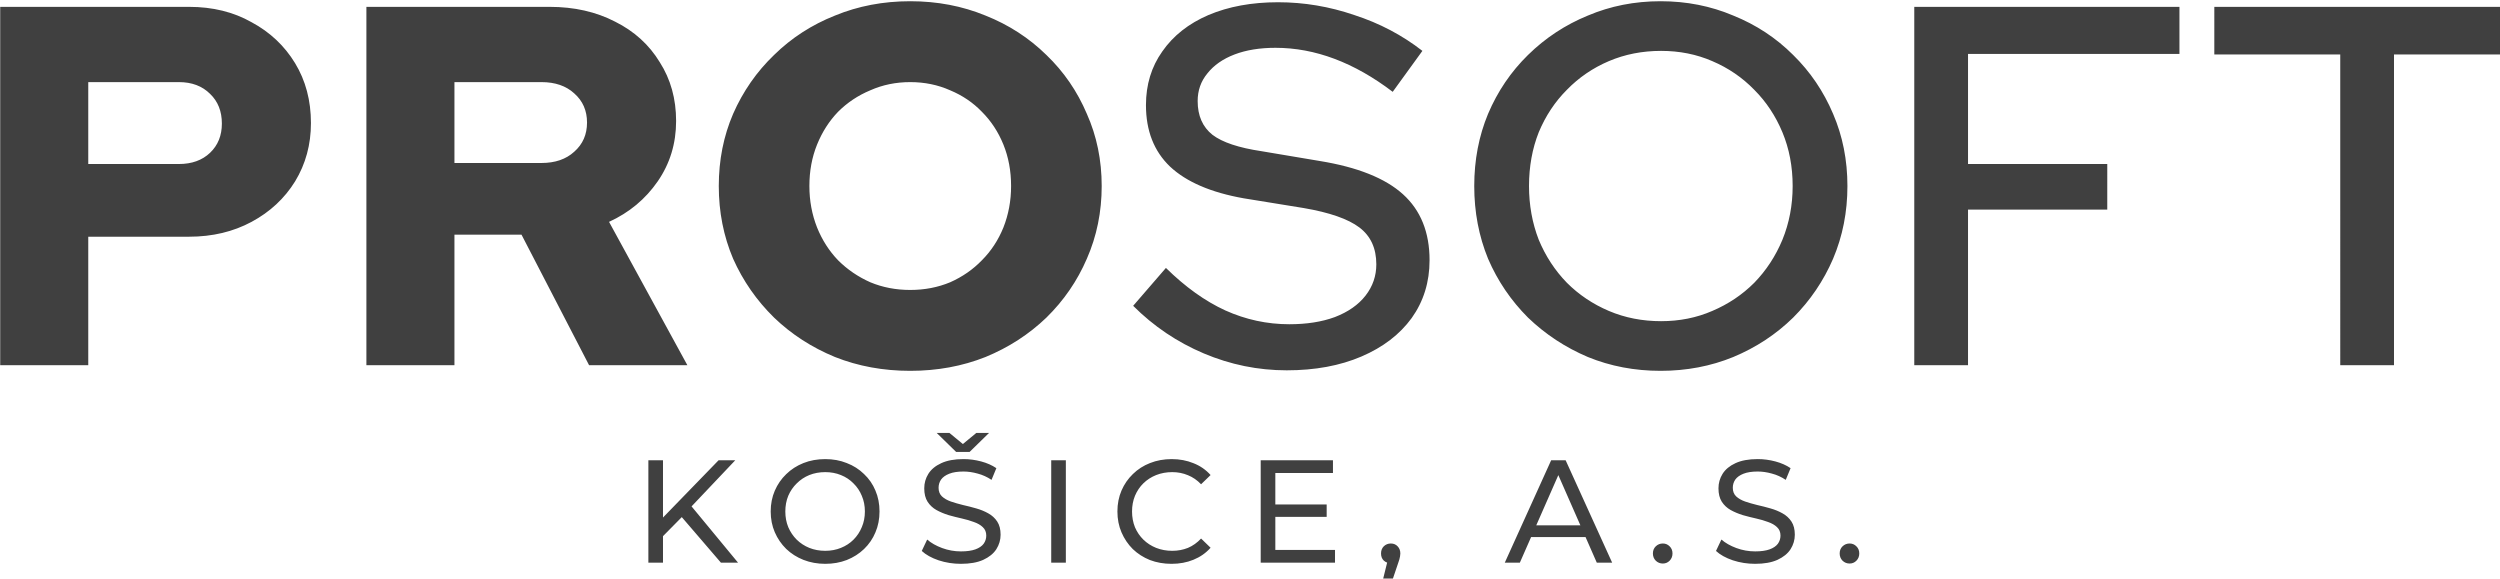 <?xml version="1.0" encoding="UTF-8" standalone="no"?>
<!-- Created with Inkscape (http://www.inkscape.org/) -->

<svg
   width="27.348mm"
   height="6.329mm"
   viewBox="0 0 27.348 6.329"
   version="1.1"
   id="svg5"
   inkscape:version="1.1.2 (b8e25be833, 2022-02-05)"
   sodipodi:docname="logo.svg"
   xmlns:inkscape="http://www.inkscape.org/namespaces/inkscape"
   xmlns:sodipodi="http://sodipodi.sourceforge.net/DTD/sodipodi-0.dtd"
   xmlns="http://www.w3.org/2000/svg"
   xmlns:svg="http://www.w3.org/2000/svg">
  <sodipodi:namedview
     id="namedview7"
     pagecolor="#ffffff"
     bordercolor="#666666"
     borderopacity="1.0"
     inkscape:pageshadow="2"
     inkscape:pageopacity="0.0"
     inkscape:pagecheckerboard="0"
     inkscape:document-units="mm"
     showgrid="false"
     fit-margin-top="0"
     fit-margin-left="0"
     fit-margin-right="0"
     fit-margin-bottom="0"
     inkscape:zoom="13.285575"
     inkscape:cx="36.016506"
     inkscape:cy="28.75299"
     inkscape:window-width="3840"
     inkscape:window-height="2054"
     inkscape:window-x="-11"
     inkscape:window-y="-11"
     inkscape:window-maximized="1"
     inkscape:current-layer="layer1" />
  <defs
     id="defs2" />
  <g
     inkscape:label="Layer 1"
     inkscape:groupmode="layer"
     id="layer1"
     transform="translate(168.128,-129.176)">
    <g
       style="fill:#404040"
       id="g836"
       transform="matrix(0.04,0,0,0.04,-168.459,127.491)">
      <path
         d="m 189.111,189.24 -0.2,-4.88 15.88,-16.36 h 4.56 l -12.28,12.96 -2.24,2.48 z m -3.52,6.76 v -28 h 4 v 28 z m 19.84,0 -11.48,-13.36 2.68,-2.96 13.48,16.32 z m 28.534,0.32 c -2.133,0 -4.12,-0.36 -5.96,-1.08 -1.813,-0.72 -3.387,-1.72 -4.72,-3 -1.333,-1.307 -2.373,-2.827 -3.12,-4.56 -0.747,-1.733 -1.12,-3.627 -1.12,-5.68 0,-2.053 0.373,-3.947 1.12,-5.68 0.747,-1.733 1.787,-3.24 3.12,-4.52 1.333,-1.307 2.907,-2.32 4.72,-3.04 1.813,-0.72 3.8,-1.08 5.96,-1.08 2.133,0 4.093,0.36 5.88,1.08 1.813,0.693 3.387,1.693 4.72,3 1.36,1.28 2.4,2.787 3.12,4.52 0.747,1.733 1.12,3.64 1.12,5.72 0,2.08 -0.373,3.987 -1.12,5.72 -0.72,1.733 -1.76,3.253 -3.12,4.56 -1.333,1.28 -2.907,2.28 -4.72,3 -1.787,0.693 -3.747,1.04 -5.88,1.04 z m 0,-3.56 c 1.547,0 2.973,-0.267 4.28,-0.8 1.333,-0.533 2.48,-1.28 3.44,-2.24 0.987,-0.987 1.747,-2.133 2.28,-3.44 0.56,-1.307 0.84,-2.733 0.84,-4.28 0,-1.547 -0.28,-2.973 -0.84,-4.28 -0.533,-1.307 -1.293,-2.44 -2.28,-3.4 -0.96,-0.987 -2.107,-1.747 -3.44,-2.28 -1.307,-0.533 -2.733,-0.8 -4.28,-0.8 -1.573,0 -3.027,0.267 -4.36,0.8 -1.307,0.533 -2.453,1.293 -3.44,2.28 -0.987,0.96 -1.76,2.093 -2.32,3.4 -0.533,1.307 -0.8,2.733 -0.8,4.28 0,1.547 0.267,2.973 0.8,4.28 0.56,1.307 1.333,2.453 2.32,3.44 0.987,0.96 2.133,1.707 3.44,2.24 1.333,0.533 2.787,0.8 4.36,0.8 z m 37.114,3.56 c -2.134,0 -4.174,-0.32 -6.12,-0.96 -1.947,-0.667 -3.48,-1.52 -4.6,-2.56 l 1.48,-3.12 c 1.066,0.933 2.426,1.707 4.08,2.32 1.653,0.613 3.373,0.92 5.16,0.92 1.626,0 2.946,-0.187 3.96,-0.56 1.013,-0.373 1.76,-0.88 2.24,-1.52 0.48,-0.667 0.72,-1.413 0.72,-2.24 0,-0.96 -0.32,-1.733 -0.96,-2.32 -0.614,-0.587 -1.427,-1.053 -2.44,-1.4 -0.987,-0.373 -2.08,-0.693 -3.28,-0.96 -1.2,-0.267 -2.414,-0.573 -3.64,-0.92 -1.2,-0.373 -2.307,-0.84 -3.32,-1.4 -0.987,-0.56 -1.787,-1.307 -2.4,-2.24 -0.614,-0.96 -0.92,-2.187 -0.92,-3.68 0,-1.44 0.373,-2.76 1.12,-3.96 0.773,-1.227 1.946,-2.2 3.52,-2.92 1.6,-0.747 3.626,-1.12 6.08,-1.12 1.626,0 3.24,0.213 4.84,0.64 1.6,0.427 2.986,1.04 4.16,1.84 l -1.32,3.2 c -1.2,-0.8 -2.467,-1.373 -3.8,-1.72 -1.334,-0.373 -2.627,-0.56 -3.88,-0.56 -1.574,0 -2.867,0.2 -3.88,0.6 -1.014,0.4 -1.76,0.933 -2.24,1.6 -0.454,0.667 -0.68,1.413 -0.68,2.24 0,0.987 0.306,1.773 0.92,2.36 0.64,0.587 1.453,1.053 2.44,1.4 1.013,0.347 2.12,0.667 3.32,0.96 1.2,0.267 2.4,0.573 3.6,0.92 1.226,0.347 2.333,0.8 3.32,1.36 1.013,0.56 1.826,1.307 2.44,2.24 0.613,0.933 0.92,2.133 0.92,3.6 0,1.413 -0.387,2.733 -1.16,3.96 -0.774,1.2 -1.974,2.173 -3.6,2.92 -1.6,0.72 -3.627,1.08 -6.08,1.08 z m -1.32,-30.6 -5.32,-5.2 h 3.48 l 5.28,4.36 h -3.2 l 5.28,-4.36 h 3.48 l -5.32,5.2 z M 295.763,196 v -28 h 4 v 28 z m 32.902,0.32 c -2.133,0 -4.106,-0.347 -5.92,-1.04 -1.786,-0.72 -3.346,-1.72 -4.68,-3 -1.306,-1.307 -2.333,-2.827 -3.08,-4.56 -0.746,-1.733 -1.12,-3.64 -1.12,-5.72 0,-2.08 0.374,-3.987 1.12,-5.72 0.747,-1.733 1.787,-3.24 3.12,-4.52 1.334,-1.307 2.894,-2.307 4.68,-3 1.814,-0.72 3.787,-1.08 5.92,-1.08 2.16,0 4.147,0.373 5.96,1.12 1.84,0.72 3.4,1.8 4.68,3.24 l -2.6,2.52 c -1.066,-1.12 -2.266,-1.947 -3.6,-2.48 -1.333,-0.56 -2.76,-0.84 -4.28,-0.84 -1.573,0 -3.04,0.267 -4.4,0.8 -1.333,0.533 -2.493,1.28 -3.48,2.24 -0.986,0.96 -1.76,2.107 -2.32,3.44 -0.533,1.307 -0.8,2.733 -0.8,4.28 0,1.547 0.267,2.987 0.8,4.32 0.56,1.307 1.334,2.44 2.32,3.4 0.987,0.96 2.147,1.707 3.48,2.24 1.36,0.533 2.827,0.8 4.4,0.8 1.52,0 2.947,-0.267 4.28,-0.8 1.334,-0.56 2.534,-1.413 3.6,-2.56 l 2.6,2.52 c -1.28,1.44 -2.84,2.533 -4.68,3.28 -1.813,0.747 -3.813,1.12 -6,1.12 z m 28.027,-16.24 h 14.4 v 3.4 h -14.4 z m 0.36,12.44 h 16.32 V 196 h -20.32 v -28 h 19.76 v 3.48 h -15.76 z m 29.107,9.4 2,-8.08 0.52,2.32 c -0.773,0 -1.427,-0.24 -1.96,-0.72 -0.507,-0.48 -0.76,-1.133 -0.76,-1.96 0,-0.8 0.253,-1.453 0.76,-1.96 0.533,-0.507 1.173,-0.76 1.92,-0.76 0.773,0 1.4,0.267 1.88,0.8 0.48,0.507 0.72,1.147 0.72,1.92 0,0.267 -0.027,0.533 -0.08,0.8 -0.027,0.24 -0.093,0.533 -0.2,0.88 -0.08,0.32 -0.213,0.72 -0.4,1.2 l -1.88,5.56 z m 33.645,-5.92 12.68,-28 h 3.96 l 12.72,28 h -4.2 l -11.32,-25.76 h 1.6 L 423.924,196 Z m 5.4,-7 1.08,-3.2 h 15.76 l 1.16,3.2 z m 37.825,7.24 c -0.747,0 -1.387,-0.253 -1.92,-0.76 -0.534,-0.533 -0.8,-1.2 -0.8,-2 0,-0.8 0.266,-1.453 0.8,-1.96 0.533,-0.507 1.173,-0.76 1.92,-0.76 0.72,0 1.333,0.253 1.84,0.76 0.533,0.507 0.8,1.16 0.8,1.96 0,0.8 -0.267,1.467 -0.8,2 -0.507,0.507 -1.12,0.76 -1.84,0.76 z m 25.253,0.08 c -2.133,0 -4.173,-0.32 -6.12,-0.96 -1.947,-0.667 -3.48,-1.52 -4.6,-2.56 l 1.48,-3.12 c 1.067,0.933 2.427,1.707 4.08,2.32 1.653,0.613 3.373,0.92 5.16,0.92 1.627,0 2.947,-0.187 3.96,-0.56 1.013,-0.373 1.76,-0.88 2.24,-1.52 0.48,-0.667 0.72,-1.413 0.72,-2.24 0,-0.96 -0.32,-1.733 -0.96,-2.32 -0.613,-0.587 -1.427,-1.053 -2.44,-1.4 -0.987,-0.373 -2.08,-0.693 -3.28,-0.96 -1.2,-0.267 -2.413,-0.573 -3.64,-0.92 -1.2,-0.373 -2.307,-0.84 -3.32,-1.4 -0.987,-0.56 -1.787,-1.307 -2.4,-2.24 -0.613,-0.96 -0.92,-2.187 -0.92,-3.68 0,-1.44 0.373,-2.76 1.12,-3.96 0.773,-1.227 1.947,-2.2 3.52,-2.92 1.6,-0.747 3.627,-1.12 6.08,-1.12 1.627,0 3.24,0.213 4.84,0.64 1.6,0.427 2.987,1.04 4.16,1.84 l -1.32,3.2 c -1.2,-0.8 -2.467,-1.373 -3.8,-1.72 -1.333,-0.373 -2.627,-0.56 -3.88,-0.56 -1.573,0 -2.867,0.2 -3.88,0.6 -1.013,0.4 -1.76,0.933 -2.24,1.6 -0.453,0.667 -0.68,1.413 -0.68,2.24 0,0.987 0.307,1.773 0.92,2.36 0.64,0.587 1.453,1.053 2.44,1.4 1.013,0.347 2.12,0.667 3.32,0.96 1.2,0.267 2.4,0.573 3.6,0.92 1.227,0.347 2.333,0.8 3.32,1.36 1.013,0.56 1.827,1.307 2.44,2.24 0.613,0.933 0.92,2.133 0.92,3.6 0,1.413 -0.387,2.733 -1.16,3.96 -0.773,1.2 -1.973,2.173 -3.6,2.92 -1.6,0.72 -3.627,1.08 -6.08,1.08 z m 25.825,-0.08 c -0.747,0 -1.387,-0.253 -1.92,-0.76 -0.533,-0.533 -0.8,-1.2 -0.8,-2 0,-0.8 0.267,-1.453 0.8,-1.96 0.533,-0.507 1.173,-0.76 1.92,-0.76 0.72,0 1.333,0.253 1.84,0.76 0.533,0.507 0.8,1.16 0.8,1.96 0,0.8 -0.267,1.467 -0.8,2 -0.507,0.507 -1.12,0.76 -1.84,0.76 z"
         fill="#f3f3f3"
         id="path824"
         style="fill:#404040" />
      <path
         d="M 8.333,142 V 44 H 59.993 c 6.44,0 12.133,1.4 17.08,4.2 5.04,2.707 9.007,6.44 11.9,11.2 2.893,4.76 4.34,10.22 4.34,16.38 0,5.88 -1.447,11.2 -4.34,15.96 -2.893,4.667 -6.86,8.353 -11.9,11.06 -5.04,2.707 -10.733,4.06 -17.08,4.06 h -27.58 V 142 Z M 32.413,86.98 h 24.78 c 3.547,0 6.393,-1.027 8.54,-3.08 2.147,-2.053 3.22,-4.713 3.22,-7.98 0,-3.36 -1.073,-6.067 -3.22,-8.12 -2.147,-2.147 -4.993,-3.22 -8.54,-3.22 h -24.78 z M 108.477,142 V 44 h 50.12 c 6.72,0 12.693,1.353 17.92,4.06 5.227,2.613 9.287,6.3 12.18,11.06 2.987,4.667 4.48,10.033 4.48,16.1 0,6.16 -1.68,11.667 -5.04,16.52 -3.36,4.853 -7.793,8.54 -13.3,11.06 l 21.42,39.2 h -26.88 l -18.48,-35.7 h -18.34 V 142 Z m 24.08,-55.3 h 23.8 c 3.733,0 6.72,-1.027 8.96,-3.08 2.333,-2.053 3.5,-4.713 3.5,-7.98 0,-3.267 -1.167,-5.927 -3.5,-7.98 -2.24,-2.053 -5.227,-3.08 -8.96,-3.08 h -23.8 z m 124.65,56.84 c -7.373,0 -14.233,-1.26 -20.58,-3.78 -6.346,-2.613 -11.9,-6.207 -16.66,-10.78 -4.76,-4.667 -8.493,-10.033 -11.2,-16.1 -2.613,-6.16 -3.92,-12.787 -3.92,-19.88 0,-7.093 1.307,-13.673 3.92,-19.74 2.707,-6.16 6.44,-11.527 11.2,-16.1 4.76,-4.667 10.314,-8.26 16.66,-10.78 6.347,-2.613 13.207,-3.92 20.58,-3.92 7.374,0 14.234,1.307 20.58,3.92 6.347,2.52 11.9,6.113 16.66,10.78 4.76,4.573 8.447,9.94 11.06,16.1 2.707,6.067 4.06,12.647 4.06,19.74 0,7.093 -1.353,13.72 -4.06,19.88 -2.613,6.067 -6.3,11.433 -11.06,16.1 -4.76,4.573 -10.313,8.167 -16.66,10.78 -6.346,2.52 -13.206,3.78 -20.58,3.78 z m 0,-22.12 c 3.92,0 7.56,-0.7 10.92,-2.1 3.36,-1.493 6.254,-3.5 8.68,-6.02 2.52,-2.52 4.48,-5.507 5.88,-8.96 1.4,-3.547 2.1,-7.327 2.1,-11.34 0,-4.107 -0.7,-7.887 -2.1,-11.34 -1.4,-3.453 -3.36,-6.44 -5.88,-8.96 -2.426,-2.52 -5.32,-4.48 -8.68,-5.88 -3.36,-1.493 -7,-2.24 -10.92,-2.24 -3.92,0 -7.56,0.747 -10.92,2.24 -3.36,1.4 -6.3,3.36 -8.82,5.88 -2.426,2.52 -4.34,5.507 -5.74,8.96 -1.4,3.453 -2.1,7.233 -2.1,11.34 0,4.013 0.7,7.793 2.1,11.34 1.4,3.453 3.314,6.44 5.74,8.96 2.52,2.52 5.46,4.527 8.82,6.02 3.36,1.4 7,2.1 10.92,2.1 z m 102.964,21.98 c -7.84,0 -15.4,-1.54 -22.68,-4.62 -7.28,-3.08 -13.72,-7.42 -19.32,-13.02 l 8.96,-10.36 c 5.32,5.227 10.733,9.1 16.24,11.62 5.6,2.52 11.433,3.78 17.5,3.78 4.76,0 8.913,-0.653 12.46,-1.96 3.64,-1.4 6.44,-3.36 8.4,-5.88 1.96,-2.52 2.94,-5.367 2.94,-8.54 0,-4.387 -1.54,-7.747 -4.62,-10.08 -3.08,-2.333 -8.167,-4.107 -15.26,-5.32 l -16.38,-2.66 c -8.96,-1.587 -15.68,-4.48 -20.16,-8.68 -4.387,-4.2 -6.58,-9.8 -6.58,-16.8 0,-5.6 1.493,-10.5 4.48,-14.7 2.986,-4.293 7.186,-7.607 12.6,-9.94 5.506,-2.333 11.853,-3.5 19.04,-3.5 7.093,0 14.046,1.167 20.86,3.5 6.906,2.24 13.113,5.507 18.62,9.8 l -8.12,11.2 C 378.604,59.213 367.917,55.2 357.091,55.2 c -4.294,0 -8.027,0.607 -11.2,1.82 -3.174,1.213 -5.647,2.94 -7.42,5.18 -1.774,2.147 -2.66,4.667 -2.66,7.56 0,4.013 1.353,7.093 4.06,9.24 2.706,2.053 7.186,3.547 13.44,4.48 l 15.82,2.66 c 10.36,1.68 17.966,4.713 22.82,9.1 4.853,4.387 7.28,10.407 7.28,18.06 0,5.973 -1.634,11.247 -4.9,15.82 -3.267,4.48 -7.84,7.98 -13.72,10.5 -5.88,2.52 -12.694,3.78 -20.44,3.78 z m 102.239,0.14 c -7.093,0 -13.72,-1.26 -19.88,-3.78 -6.16,-2.613 -11.62,-6.207 -16.38,-10.78 -4.666,-4.667 -8.306,-10.033 -10.92,-16.1 -2.52,-6.16 -3.78,-12.787 -3.78,-19.88 0,-7.093 1.26,-13.673 3.78,-19.74 2.614,-6.16 6.254,-11.527 10.92,-16.1 4.76,-4.667 10.22,-8.26 16.38,-10.78 6.16,-2.613 12.787,-3.92 19.88,-3.92 7.094,0 13.72,1.307 19.88,3.92 6.254,2.52 11.714,6.113 16.38,10.78 4.667,4.573 8.307,9.94 10.92,16.1 2.614,6.067 3.92,12.647 3.92,19.74 0,7.093 -1.306,13.72 -3.92,19.88 -2.613,6.067 -6.253,11.433 -10.92,16.1 -4.666,4.573 -10.126,8.167 -16.38,10.78 -6.16,2.52 -12.786,3.78 -19.88,3.78 z m 0.14,-13.58 c 5.04,0 9.707,-0.933 14,-2.8 4.387,-1.867 8.214,-4.433 11.48,-7.7 3.267,-3.36 5.834,-7.28 7.7,-11.76 1.867,-4.573 2.8,-9.473 2.8,-14.7 0,-5.32 -0.933,-10.22 -2.8,-14.7 -1.866,-4.48 -4.433,-8.353 -7.7,-11.62 -3.266,-3.36 -7.093,-5.973 -11.48,-7.84 -4.293,-1.867 -8.96,-2.8 -14,-2.8 -5.133,0 -9.893,0.933 -14.28,2.8 -4.386,1.867 -8.213,4.48 -11.48,7.84 -3.266,3.267 -5.833,7.14 -7.7,11.62 -1.773,4.48 -2.66,9.38 -2.66,14.7 0,5.227 0.887,10.127 2.66,14.7 1.867,4.48 4.434,8.4 7.7,11.76 3.267,3.267 7.094,5.833 11.48,7.7 4.387,1.867 9.147,2.8 14.28,2.8 z M 531.79,142 V 44 h 72.52 v 12.88 h -57.82 v 30.1 h 38.08 V 99.44 H 546.49 V 142 Z m 116.496,0 V 57.02 h -34.44 V 44 h 83.58 v 13.02 h -34.44 V 142 Z"
         fill="#f3f3f3"
         id="path826"
         style="fill:#404040" />
    </g>
  </g>
</svg>
